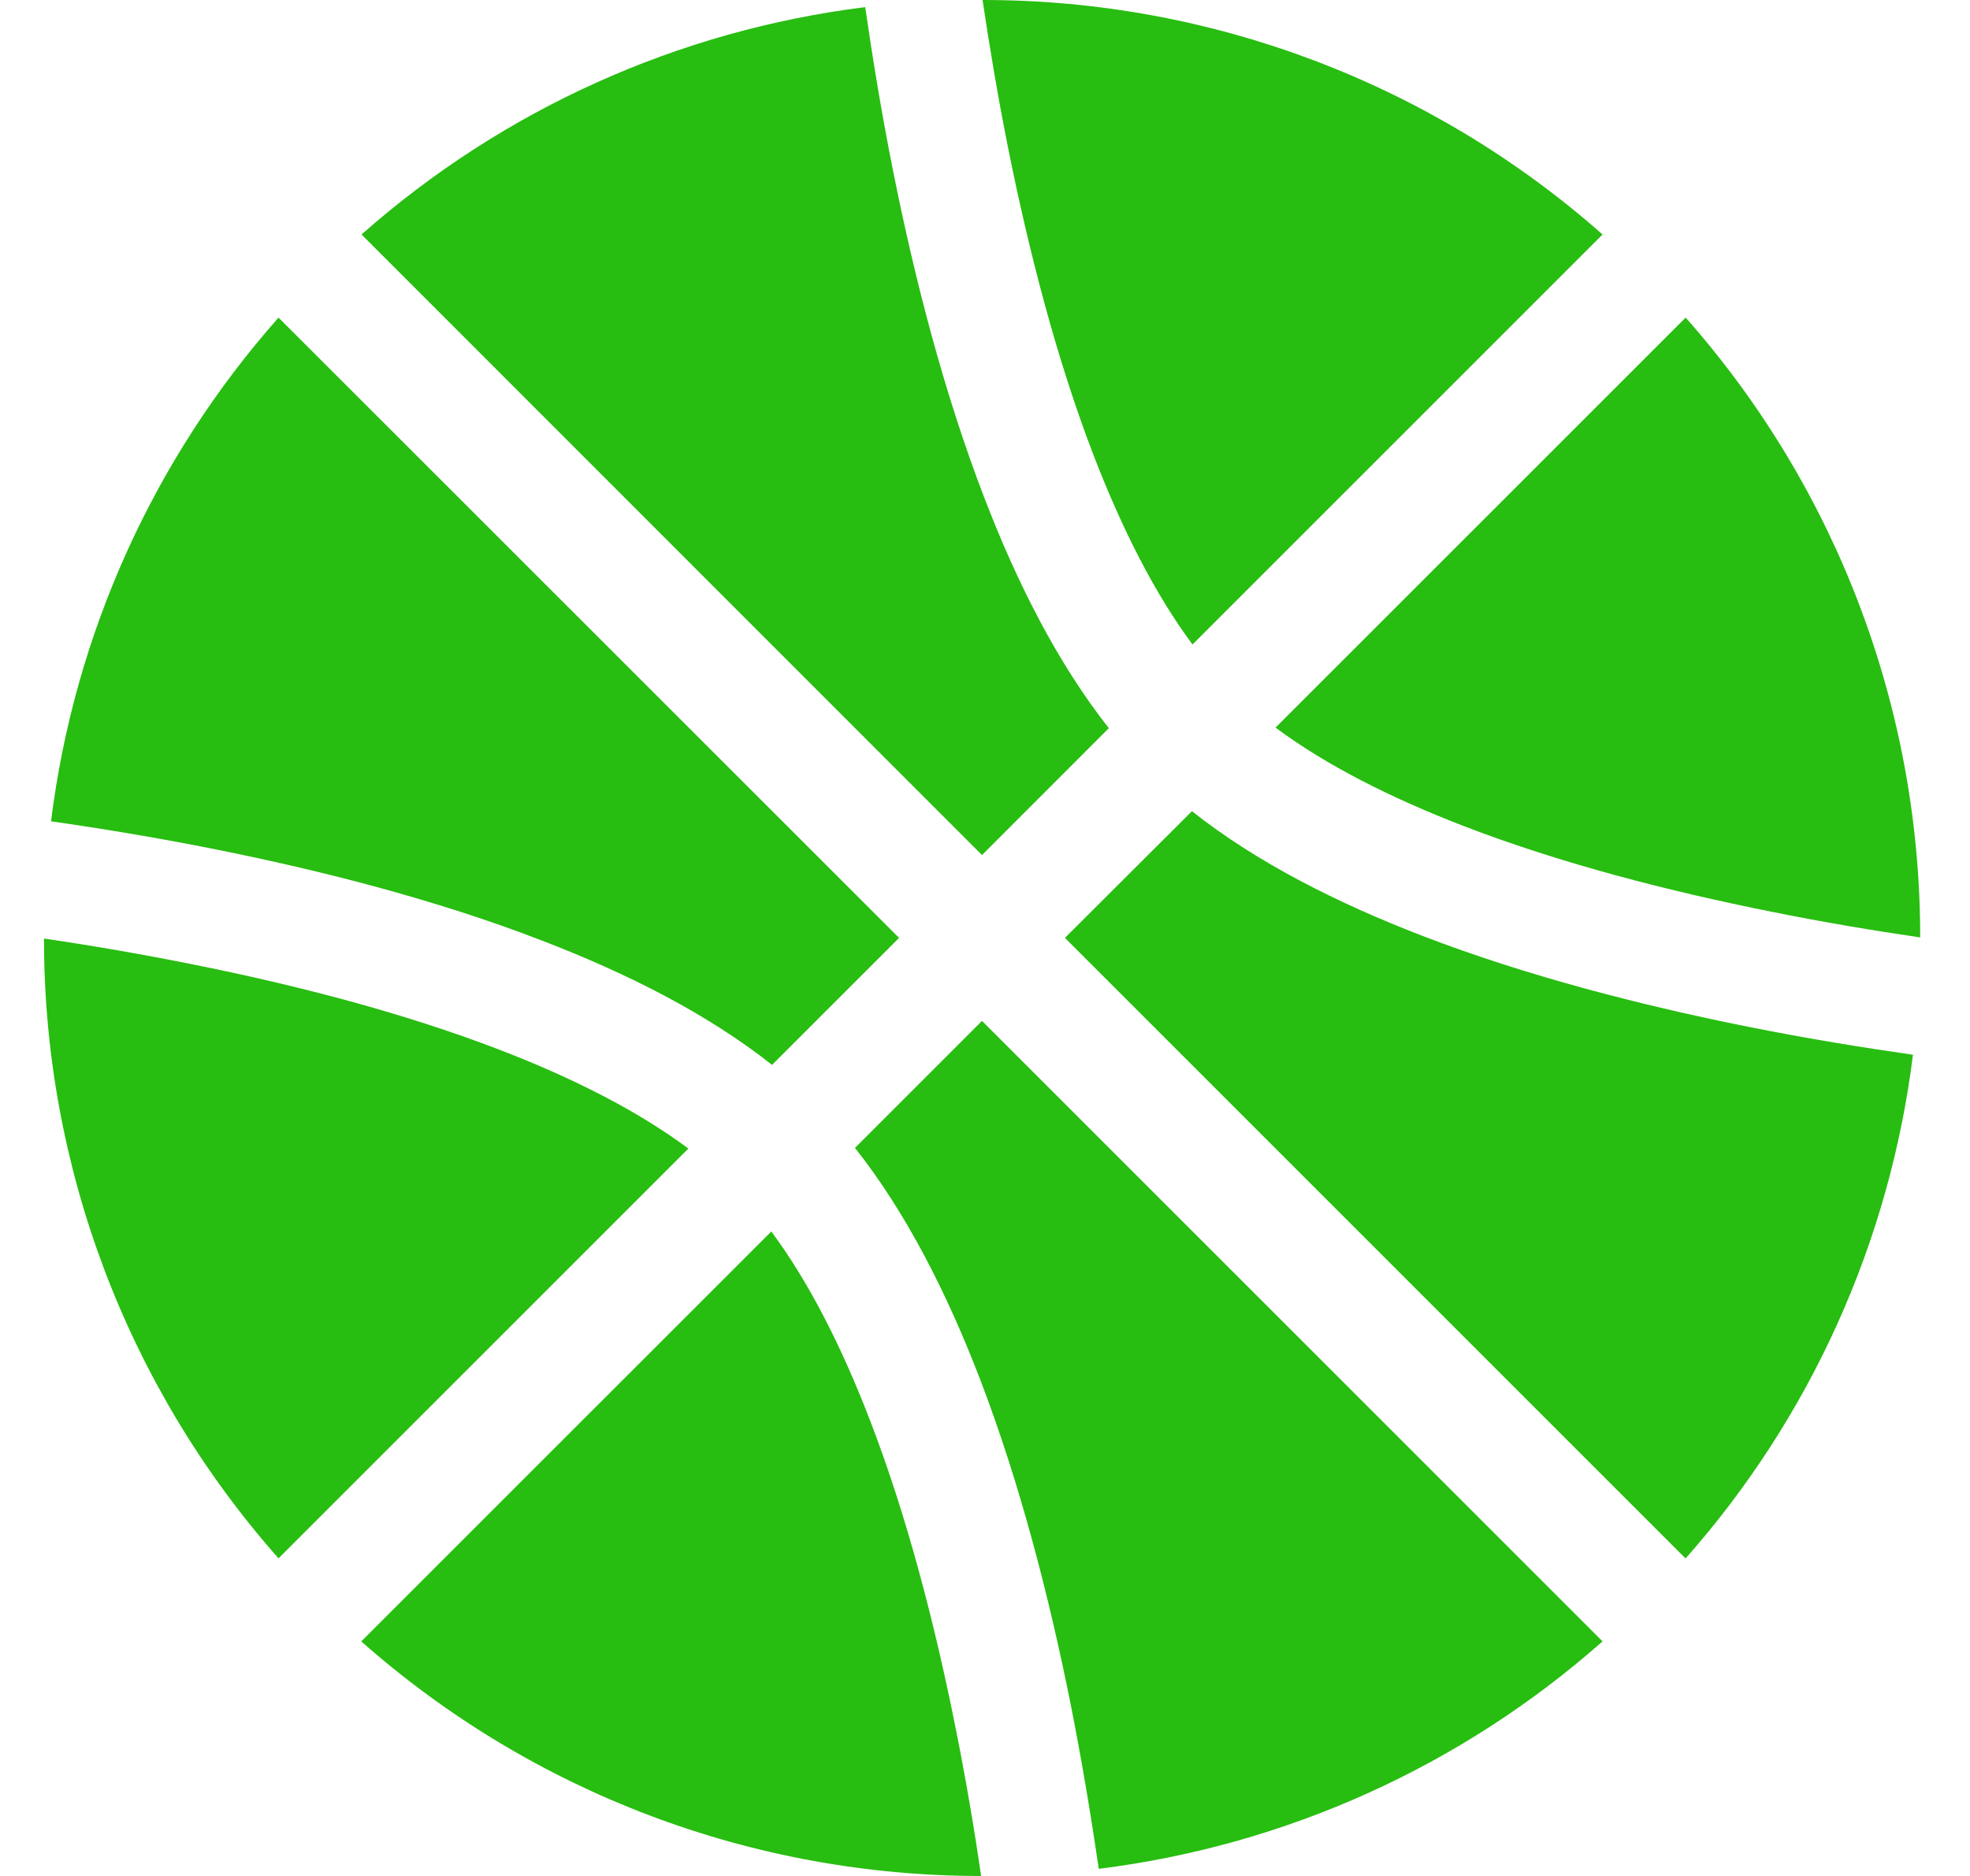 <svg width="21" height="20" viewBox="0 0 21 20" fill="none" xmlns="http://www.w3.org/2000/svg">
<path d="M3.854 2.5C5.358 1.169 7.23 0.324 9.223 0.076C9.301 0.614 9.398 1.212 9.523 1.836C9.748 2.961 10.061 4.186 10.493 5.307C10.838 6.206 11.272 7.068 11.82 7.763L10.468 9.116L3.854 2.5ZM2.969 3.386C1.637 4.891 0.792 6.762 0.544 8.756C1.081 8.833 1.679 8.931 2.302 9.056C3.427 9.281 4.652 9.593 5.773 10.026C6.672 10.371 7.536 10.804 8.23 11.353L9.584 9.999L2.969 3.386ZM7.338 12.245C6.801 11.845 6.111 11.494 5.326 11.192C4.292 10.794 3.142 10.499 2.057 10.282C1.53 10.176 1.001 10.084 0.469 10.006C0.467 12.44 1.356 14.791 2.969 16.614L7.338 12.245ZM3.851 17.499L8.222 13.129C8.622 13.667 8.972 14.357 9.274 15.142C9.672 16.174 9.967 17.325 10.184 18.409C10.297 18.969 10.387 19.509 10.459 20C8.026 20.002 5.675 19.113 3.852 17.5M9.114 12.238L10.468 10.884L17.083 17.499C15.578 18.83 13.707 19.675 11.713 19.924C11.634 19.386 11.536 18.788 11.412 18.164C11.187 17.039 10.874 15.814 10.443 14.693C10.097 13.795 9.664 12.933 9.114 12.238ZM17.968 16.615C19.299 15.111 20.144 13.239 20.392 11.245C19.855 11.168 19.256 11.071 18.633 10.946C17.508 10.721 16.283 10.408 15.162 9.977C14.264 9.631 13.4 9.198 12.706 8.648L11.352 9.999L17.968 16.615ZM13.597 7.757C14.134 8.157 14.825 8.507 15.609 8.809C16.643 9.207 17.794 9.502 18.878 9.719C19.438 9.832 19.977 9.922 20.469 9.994C20.471 7.56 19.582 5.209 17.969 3.386L13.597 7.757ZM17.083 2.5C15.259 0.887 12.909 -0.002 10.474 3.67805e-06C10.547 0.491 10.637 1.031 10.749 1.591C10.967 2.676 11.262 3.826 11.659 4.858C11.962 5.643 12.312 6.333 12.712 6.871L17.083 2.5Z" fill="#28BD11"/>
</svg>
